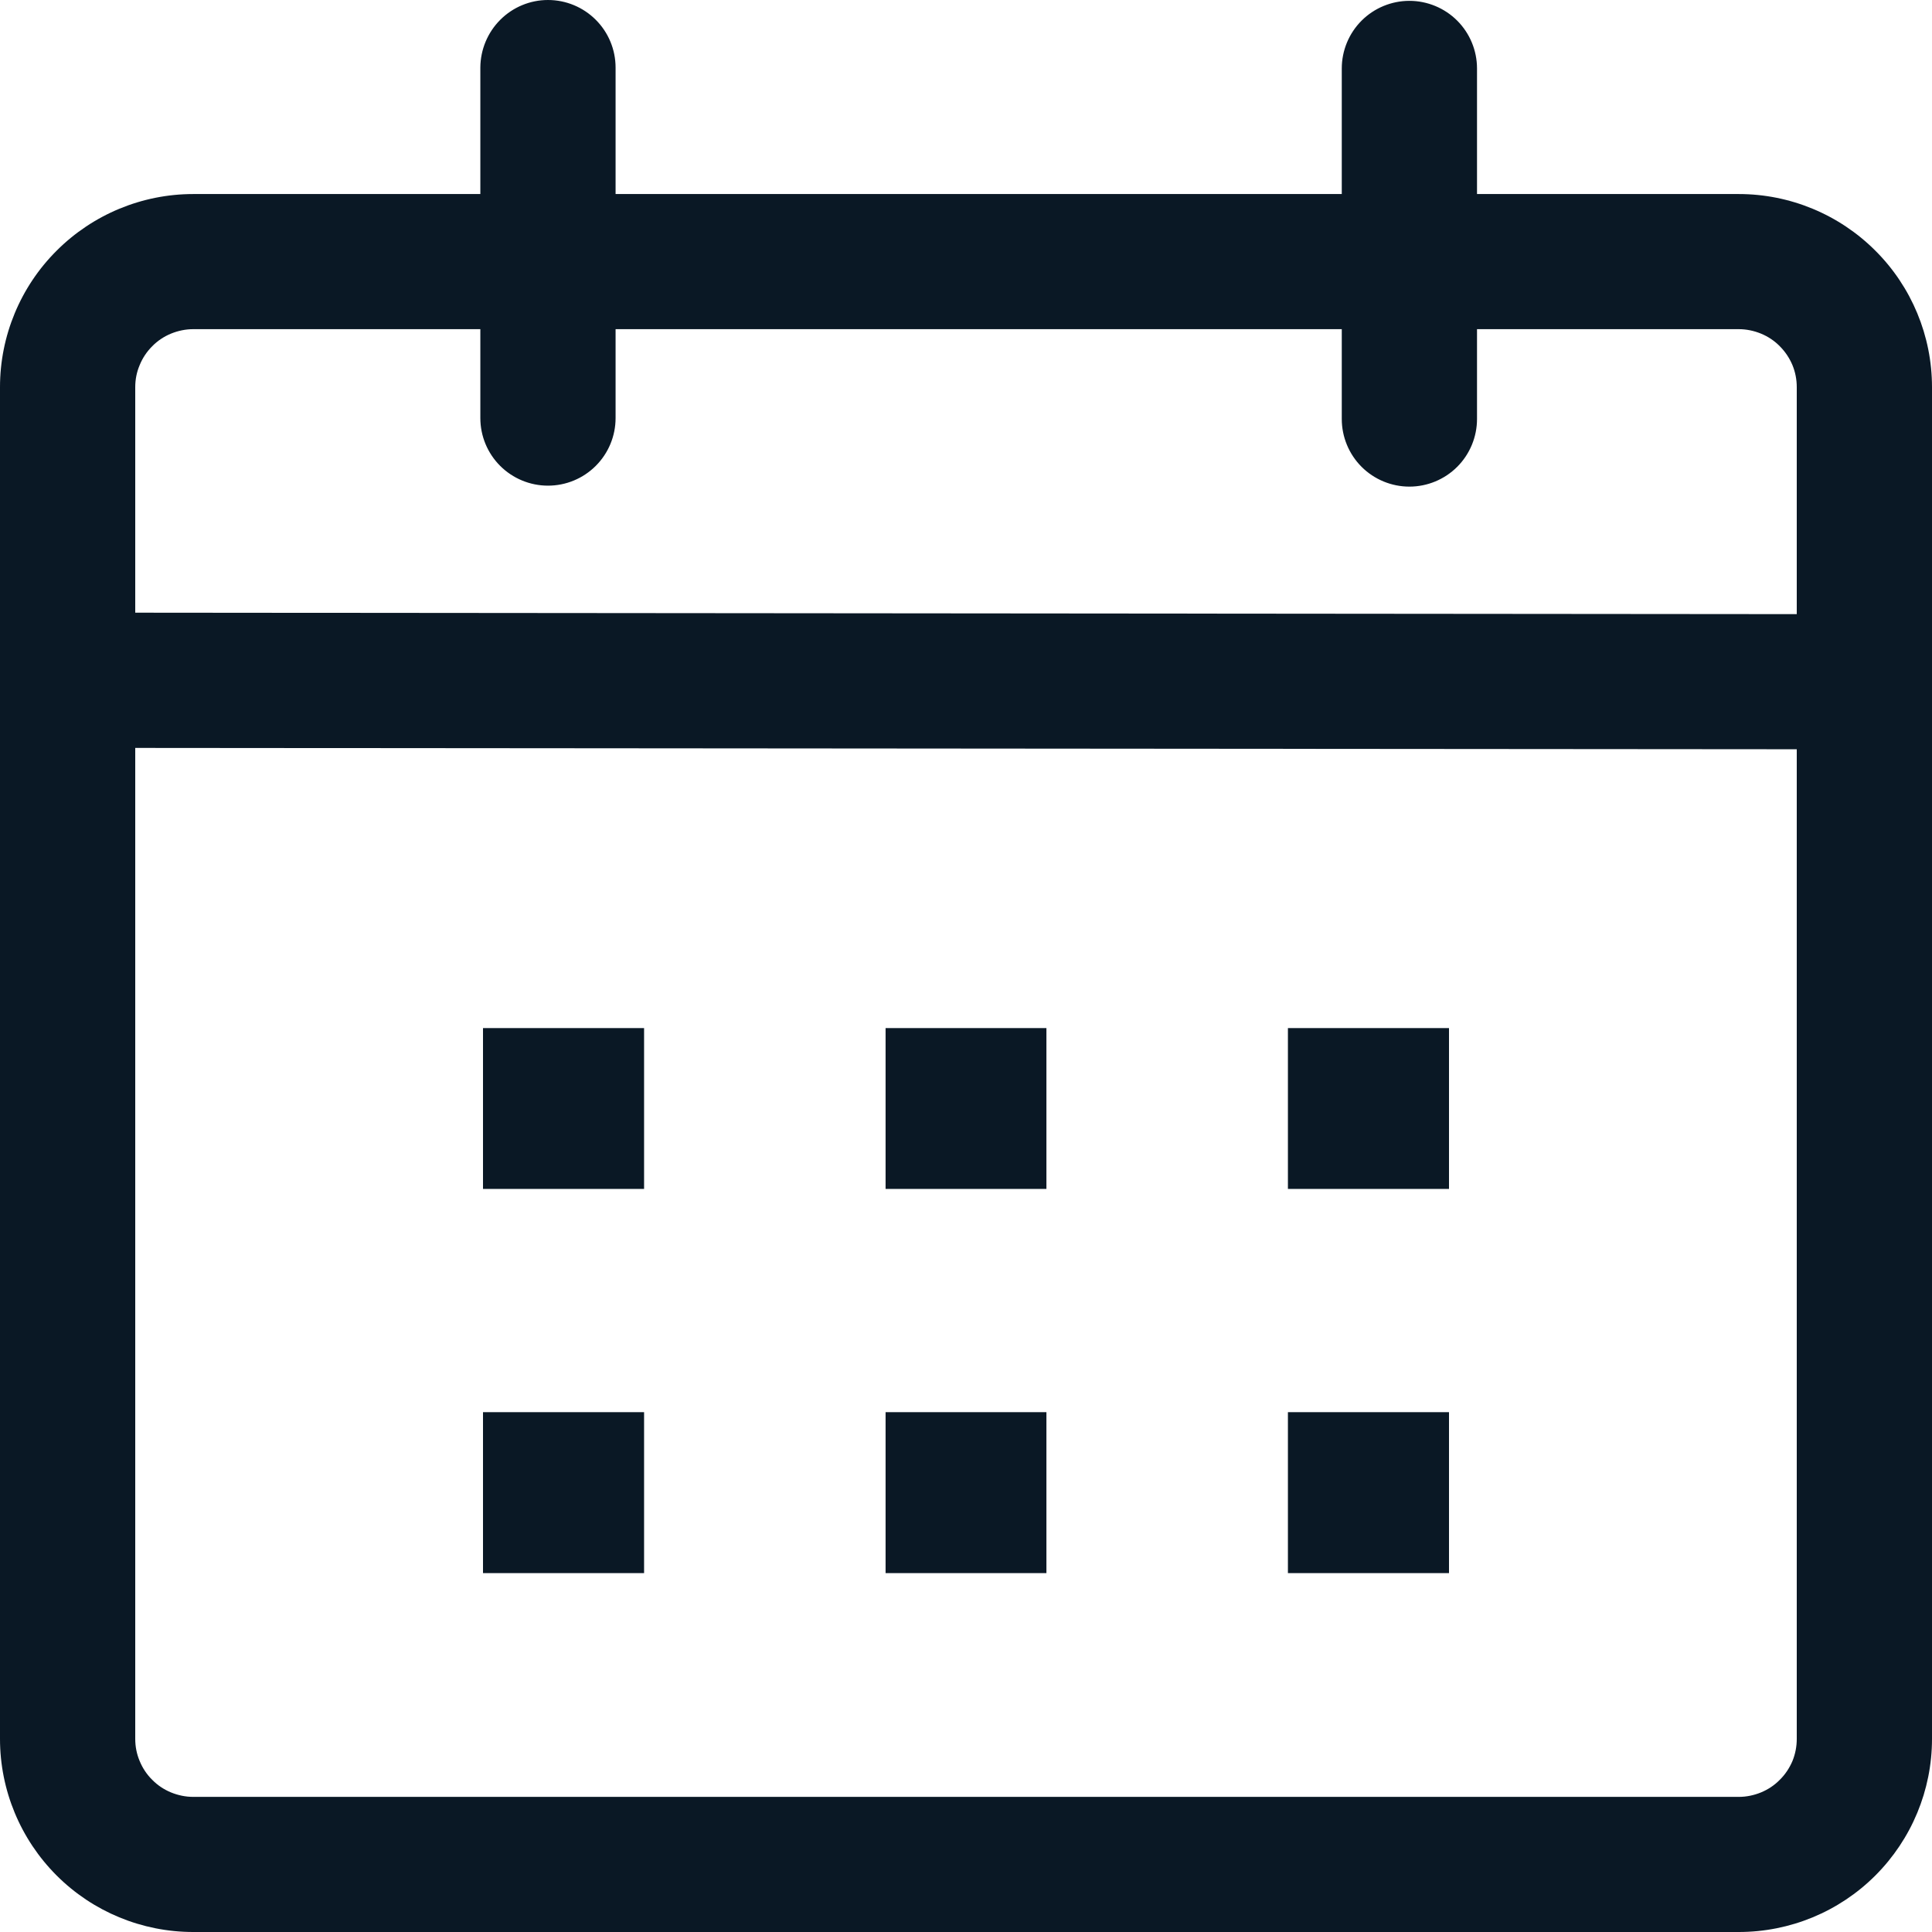 <svg width="16" height="16" viewBox="0 0 16 16" fill="none" xmlns="http://www.w3.org/2000/svg">
<path d="M4.538 0C4.687 0 4.829 0.059 4.934 0.164C5.039 0.269 5.098 0.411 5.098 0.56V1.607H11.112V0.567C11.112 0.419 11.171 0.276 11.276 0.171C11.381 0.066 11.524 0.007 11.672 0.007C11.82 0.007 11.963 0.066 12.068 0.171C12.173 0.276 12.232 0.419 12.232 0.567V1.607H14.4C14.824 1.607 15.231 1.776 15.531 2.076C15.831 2.375 16 2.782 16 3.206V14.401C16 14.825 15.831 15.232 15.531 15.532C15.231 15.832 14.824 16 14.4 16H1.6C1.176 16 0.769 15.832 0.469 15.532C0.169 15.232 0 14.825 0 14.401L0 3.206C0 2.782 0.169 2.375 0.469 2.076C0.769 1.776 1.176 1.607 1.6 1.607H3.978V0.559C3.979 0.411 4.038 0.269 4.143 0.164C4.248 0.059 4.39 -1.51411e-07 4.538 0V0ZM1.12 6.194V14.401C1.12 14.464 1.132 14.526 1.157 14.585C1.181 14.643 1.216 14.696 1.261 14.74C1.305 14.785 1.358 14.82 1.416 14.844C1.475 14.868 1.537 14.881 1.6 14.881H14.4C14.463 14.881 14.525 14.868 14.584 14.844C14.642 14.82 14.695 14.785 14.739 14.74C14.784 14.696 14.819 14.643 14.844 14.585C14.868 14.526 14.88 14.464 14.88 14.401V6.205L1.12 6.194ZM5.334 11.695V13.028H4V11.695H5.334ZM8.666 11.695V13.028H7.334V11.695H8.666ZM12 11.695V13.028H10.666V11.695H12ZM5.334 8.514V9.846H4V8.514H5.334ZM8.666 8.514V9.846H7.334V8.514H8.666ZM12 8.514V9.846H10.666V8.514H12ZM3.978 2.726H1.6C1.537 2.726 1.475 2.739 1.416 2.763C1.358 2.787 1.305 2.822 1.261 2.867C1.216 2.912 1.181 2.964 1.157 3.023C1.132 3.081 1.12 3.143 1.12 3.206V5.074L14.88 5.086V3.206C14.88 3.143 14.868 3.081 14.844 3.023C14.819 2.964 14.784 2.912 14.739 2.867C14.695 2.822 14.642 2.787 14.584 2.763C14.525 2.739 14.463 2.726 14.4 2.726H12.232V3.47C12.232 3.618 12.173 3.761 12.068 3.866C11.963 3.971 11.82 4.03 11.672 4.03C11.524 4.03 11.381 3.971 11.276 3.866C11.171 3.761 11.112 3.618 11.112 3.47V2.726H5.098V3.462C5.098 3.611 5.039 3.753 4.934 3.858C4.829 3.963 4.687 4.022 4.538 4.022C4.39 4.022 4.247 3.963 4.142 3.858C4.037 3.753 3.978 3.611 3.978 3.462V2.726Z" fill="#0A1825"/>
</svg>

